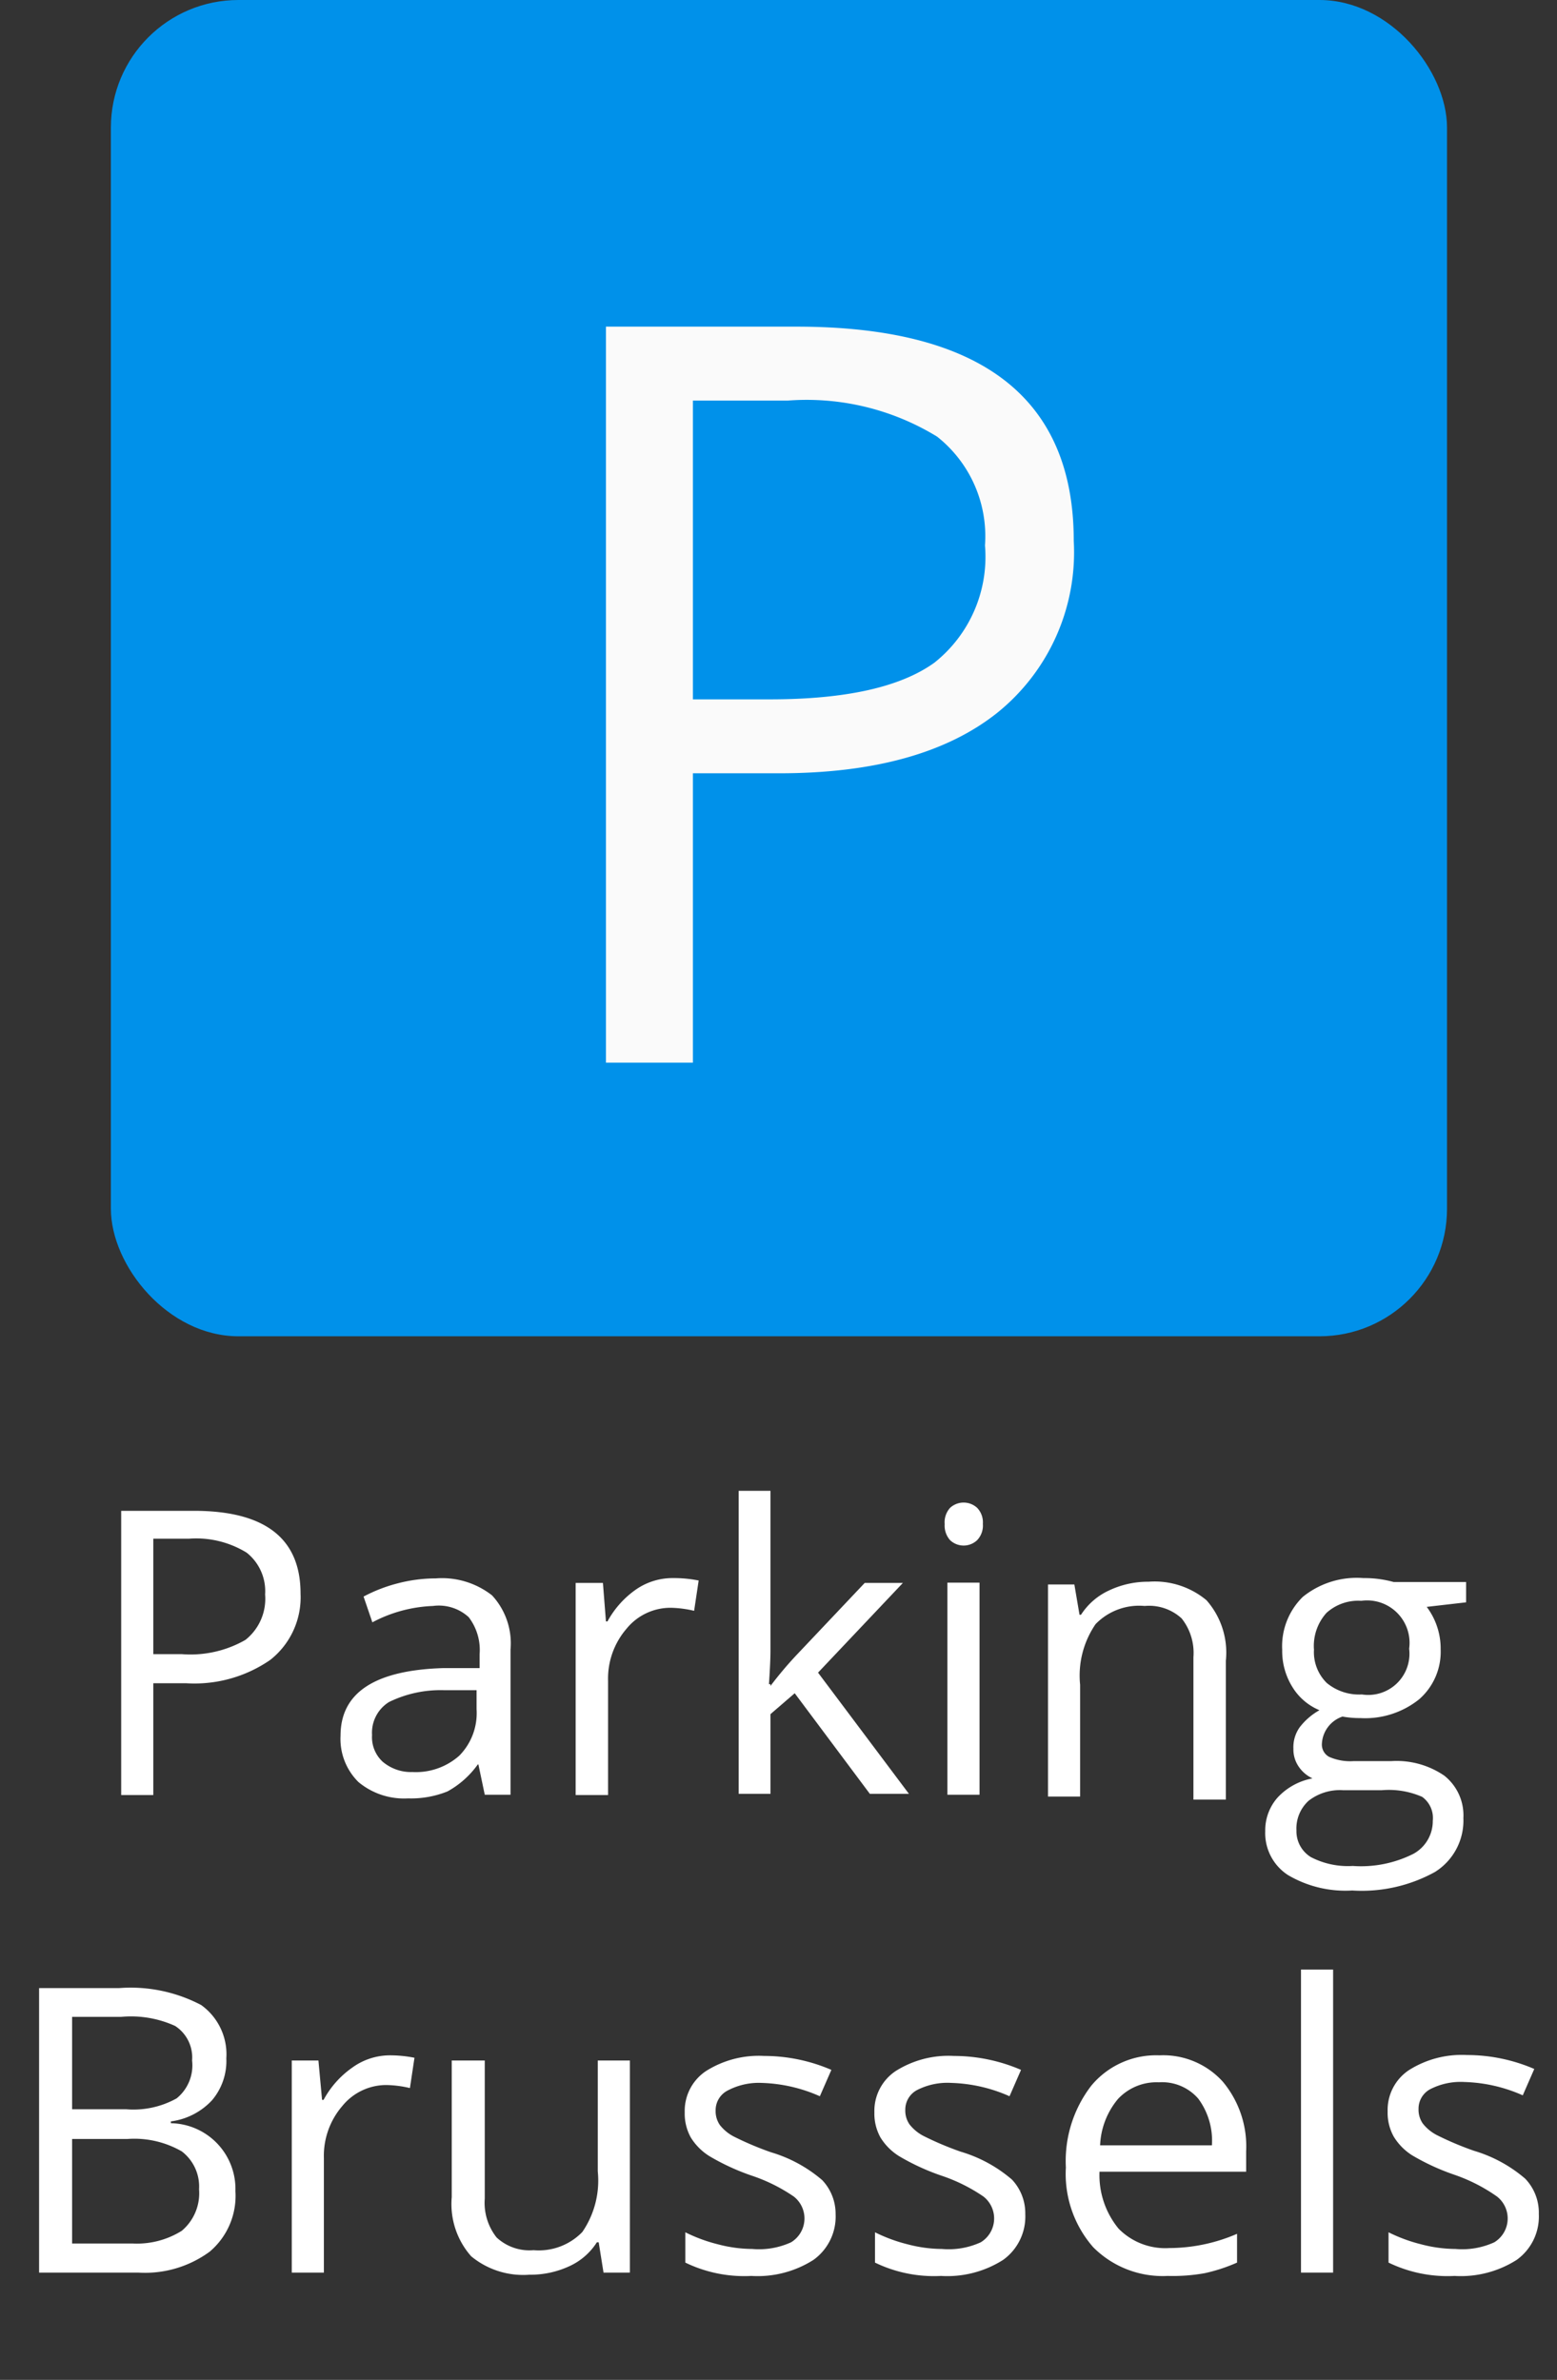 <svg id="Isolatiemodus" xmlns="http://www.w3.org/2000/svg" viewBox="0 0 51.39 78.54"><rect x="0" y="0" width="51.39" height="78.54" fill="#333333" stroke="none"/><defs><style>.cls-1{fill:#0091ea;}.cls-2{fill:#fafafa;}.cls-3{fill:#fff;}</style></defs><title>img_</title><rect class="cls-1" x="3.66" width="44.1" height="44.1" rx="4.21" ry="4.21"/><path class="cls-2" d="M35.44,17.85a6.8,6.8,0,0,1-2.52,5.67q-2.51,2-7.2,2H22.87v9.55H20V10.78h6.29Q35.44,10.78,35.44,17.85ZM22.87,23.08h2.54q3.75,0,5.43-1.21A4.46,4.46,0,0,0,32.51,18a4.19,4.19,0,0,0-1.58-3.59A8.24,8.24,0,0,0,26,13.22H22.87v9.86Z"/><path class="cls-3" d="M9.92,52.59a2.63,2.63,0,0,1-1,2.19,4.4,4.4,0,0,1-2.78.77H5.06v3.69H4V49.86H6.4Q9.92,49.86,9.92,52.59Zm-4.85,2H6a3.65,3.65,0,0,0,2.1-.47,1.73,1.73,0,0,0,.65-1.5,1.62,1.62,0,0,0-.61-1.38,3.18,3.18,0,0,0-1.9-.46H5.06v3.81Z"/><path class="cls-3" d="M16,59.23l-0.21-1H15.77a3,3,0,0,1-1,.89,3.21,3.21,0,0,1-1.3.23,2.35,2.35,0,0,1-1.64-.54,2,2,0,0,1-.59-1.53q0-2.13,3.4-2.23l1.19,0V54.59a1.78,1.78,0,0,0-.36-1.22A1.46,1.46,0,0,0,14.29,53a4.63,4.63,0,0,0-2,.54L12,52.69a5.07,5.07,0,0,1,1.14-.44,5,5,0,0,1,1.24-.16,2.68,2.68,0,0,1,1.86.56,2.33,2.33,0,0,1,.61,1.79v4.79H16Zm-2.4-.75a2.16,2.16,0,0,0,1.56-.54,2,2,0,0,0,.57-1.53V55.78l-1.06,0a3.87,3.87,0,0,0-1.83.39,1.19,1.19,0,0,0-.56,1.09,1.1,1.1,0,0,0,.35.88A1.45,1.45,0,0,0,13.63,58.48Z"/><path class="cls-3" d="M22.22,52.08a4.13,4.13,0,0,1,.84.08l-0.15,1a3.61,3.61,0,0,0-.77-0.1,1.87,1.87,0,0,0-1.46.69,2.52,2.52,0,0,0-.61,1.72v3.77H19v-7H19.9L20,53.51h0.05A3.08,3.08,0,0,1,21,52.45,2.12,2.12,0,0,1,22.22,52.08Z"/><path class="cls-3" d="M25.43,55.64a12.41,12.41,0,0,1,.84-1l2.27-2.4H29.8L27,55.2l3,4H28.71l-2.48-3.32-0.8.69v2.63H24.38v-10h1.05v5.29q0,0.35-.05,1.09h0.05Z"/><path class="cls-3" d="M31.18,50.3a0.71,0.71,0,0,1,.18-0.54,0.66,0.66,0,0,1,.89,0,0.69,0.69,0,0,1,.19.53,0.7,0.7,0,0,1-.19.54,0.65,0.65,0,0,1-.89,0A0.72,0.72,0,0,1,31.18,50.3Zm1.15,8.93H31.27v-7h1.06v7Z"/><path class="cls-3" d="M39.39,59.23V54.69A1.83,1.83,0,0,0,39,53.41,1.59,1.59,0,0,0,37.78,53a2,2,0,0,0-1.62.6,3,3,0,0,0-.51,2v3.69H34.59v-7h0.87l0.17,1h0.05a2.18,2.18,0,0,1,.92-0.8,3,3,0,0,1,1.31-.29,2.67,2.67,0,0,1,1.91.61,2.61,2.61,0,0,1,.64,2v4.58H39.39Z"/><path class="cls-3" d="M48.39,52.21v0.67l-1.3.15a2.29,2.29,0,0,1,.46,1.4,2.08,2.08,0,0,1-.71,1.65,2.85,2.85,0,0,1-1.94.62,3.22,3.22,0,0,1-.59-0.05,1,1,0,0,0-.68.9,0.46,0.46,0,0,0,.24.43,1.73,1.73,0,0,0,.81.14h1.24a2.79,2.79,0,0,1,1.75.48A1.67,1.67,0,0,1,48.3,60a2,2,0,0,1-.94,1.78,5,5,0,0,1-2.73.61,3.73,3.73,0,0,1-2.12-.51,1.65,1.65,0,0,1-.75-1.45,1.63,1.63,0,0,1,.41-1.11,2.09,2.09,0,0,1,1.15-.63,1.12,1.12,0,0,1-.45-0.38,1,1,0,0,1-.18-0.6A1.13,1.13,0,0,1,42.9,57a2.14,2.14,0,0,1,.65-0.56,1.9,1.9,0,0,1-.89-0.76,2.24,2.24,0,0,1-.34-1.23A2.28,2.28,0,0,1,43,52.7a2.83,2.83,0,0,1,2-.62,3.59,3.59,0,0,1,1,.13h2.43Zm-5.6,8.21a1,1,0,0,0,.48.87,2.66,2.66,0,0,0,1.38.29,3.84,3.84,0,0,0,2-.4,1.23,1.23,0,0,0,.64-1.09,0.86,0.86,0,0,0-.35-0.79,2.74,2.74,0,0,0-1.33-.22H44.32a1.68,1.68,0,0,0-1.13.35A1.24,1.24,0,0,0,42.79,60.41Zm0.58-6a1.43,1.43,0,0,0,.42,1.12,1.67,1.67,0,0,0,1.16.38,1.36,1.36,0,0,0,1.56-1.51,1.4,1.4,0,0,0-1.58-1.58,1.56,1.56,0,0,0-1.15.4A1.63,1.63,0,0,0,43.37,54.46Z"/><path class="cls-3" d="M1.29,65.61H3.94a5,5,0,0,1,2.7.56,2,2,0,0,1,.83,1.76A2,2,0,0,1,7,69.31a2.24,2.24,0,0,1-1.36.7v0.06a2.17,2.17,0,0,1,2.13,2.24,2.41,2.41,0,0,1-.85,2A3.61,3.61,0,0,1,4.56,75H1.29V65.61Zm1.09,4H4.17a2.93,2.93,0,0,0,1.66-.36A1.4,1.4,0,0,0,6.34,68a1.24,1.24,0,0,0-.56-1.14A3.52,3.52,0,0,0,4,66.56H2.38v3.07Zm0,0.92v3.51h2A2.79,2.79,0,0,0,6,73.62a1.62,1.62,0,0,0,.57-1.37A1.46,1.46,0,0,0,6,71a3.14,3.14,0,0,0-1.79-.41H2.38Z"/><path class="cls-3" d="M12.84,67.83a4.13,4.13,0,0,1,.84.08l-0.15,1a3.61,3.61,0,0,0-.77-0.1,1.87,1.87,0,0,0-1.46.69,2.52,2.52,0,0,0-.61,1.72V75H9.63V68h0.88l0.12,1.3h0.05a3.08,3.08,0,0,1,.94-1.06A2.12,2.12,0,0,1,12.84,67.83Z"/><path class="cls-3" d="M16,68v4.56a1.84,1.84,0,0,0,.39,1.28,1.59,1.59,0,0,0,1.22.42,2,2,0,0,0,1.61-.6,3,3,0,0,0,.51-2V68h1.06v7H19.92L19.76,74H19.7a2.11,2.11,0,0,1-.91.79,3.05,3.05,0,0,1-1.32.28,2.69,2.69,0,0,1-1.92-.61,2.6,2.6,0,0,1-.64-1.95V68H16Z"/><path class="cls-3" d="M27.58,73.07a1.76,1.76,0,0,1-.73,1.51,3.43,3.43,0,0,1-2.05.53,4.46,4.46,0,0,1-2.18-.44v-1a5.25,5.25,0,0,0,1.09.4,4.52,4.52,0,0,0,1.12.15A2.54,2.54,0,0,0,26.11,74a0.92,0.92,0,0,0,.09-1.51,5.58,5.58,0,0,0-1.39-.69,7.5,7.5,0,0,1-1.39-.64,1.9,1.9,0,0,1-.62-0.62,1.62,1.62,0,0,1-.2-0.83,1.58,1.58,0,0,1,.7-1.36,3.26,3.26,0,0,1,1.92-.5,5.61,5.61,0,0,1,2.22.46l-0.38.87a5.08,5.08,0,0,0-1.92-.44A2.2,2.2,0,0,0,24,69a0.73,0.73,0,0,0-.38.65,0.8,0.8,0,0,0,.14.48,1.42,1.42,0,0,0,.46.38,10.34,10.34,0,0,0,1.23.52,4.59,4.59,0,0,1,1.69.92A1.62,1.62,0,0,1,27.58,73.07Z"/><path class="cls-3" d="M33.84,73.07a1.76,1.76,0,0,1-.73,1.51,3.43,3.43,0,0,1-2.05.53,4.46,4.46,0,0,1-2.18-.44v-1a5.25,5.25,0,0,0,1.09.4,4.52,4.52,0,0,0,1.12.15A2.54,2.54,0,0,0,32.37,74a0.92,0.92,0,0,0,.09-1.51,5.58,5.58,0,0,0-1.39-.69,7.5,7.5,0,0,1-1.39-.64,1.9,1.9,0,0,1-.62-0.62,1.62,1.62,0,0,1-.2-0.83,1.58,1.58,0,0,1,.7-1.36,3.26,3.26,0,0,1,1.92-.5,5.61,5.61,0,0,1,2.22.46l-0.38.87a5.08,5.08,0,0,0-1.92-.44,2.2,2.2,0,0,0-1.14.24,0.73,0.73,0,0,0-.38.65,0.8,0.8,0,0,0,.14.48,1.42,1.42,0,0,0,.46.38,10.34,10.34,0,0,0,1.23.52,4.59,4.59,0,0,1,1.69.92A1.62,1.62,0,0,1,33.84,73.07Z"/><path class="cls-3" d="M38.54,75.11a3.23,3.23,0,0,1-2.46-.95,3.67,3.67,0,0,1-.9-2.63,4.07,4.07,0,0,1,.84-2.7,2.78,2.78,0,0,1,2.25-1,2.65,2.65,0,0,1,2.09.87A3.33,3.33,0,0,1,41.13,71v0.67H36.29a2.78,2.78,0,0,0,.63,1.88,2.16,2.16,0,0,0,1.67.64,5.66,5.66,0,0,0,2.24-.47v0.95a5.58,5.58,0,0,1-1.07.35A6,6,0,0,1,38.54,75.11Zm-0.29-6.39a1.74,1.74,0,0,0-1.35.55,2.54,2.54,0,0,0-.59,1.53H40a2.33,2.33,0,0,0-.45-1.54A1.58,1.58,0,0,0,38.25,68.72Z"/><path class="cls-3" d="M44,75H42.94V65H44V75Z"/><path class="cls-3" d="M50.79,73.07a1.76,1.76,0,0,1-.73,1.51,3.43,3.43,0,0,1-2.05.53,4.46,4.46,0,0,1-2.18-.44v-1a5.25,5.25,0,0,0,1.09.4,4.52,4.52,0,0,0,1.12.15A2.54,2.54,0,0,0,49.32,74a0.92,0.92,0,0,0,.09-1.51A5.58,5.58,0,0,0,48,71.77a7.5,7.5,0,0,1-1.39-.64A1.9,1.9,0,0,1,46,70.51a1.62,1.62,0,0,1-.2-0.83,1.58,1.58,0,0,1,.7-1.36,3.26,3.26,0,0,1,1.92-.5,5.61,5.61,0,0,1,2.22.46l-0.38.87a5.08,5.08,0,0,0-1.92-.44,2.2,2.2,0,0,0-1.14.24,0.73,0.73,0,0,0-.38.65,0.8,0.8,0,0,0,.14.48,1.42,1.42,0,0,0,.46.38,10.34,10.34,0,0,0,1.23.52,4.59,4.59,0,0,1,1.69.92A1.62,1.62,0,0,1,50.79,73.07Z"/></svg>